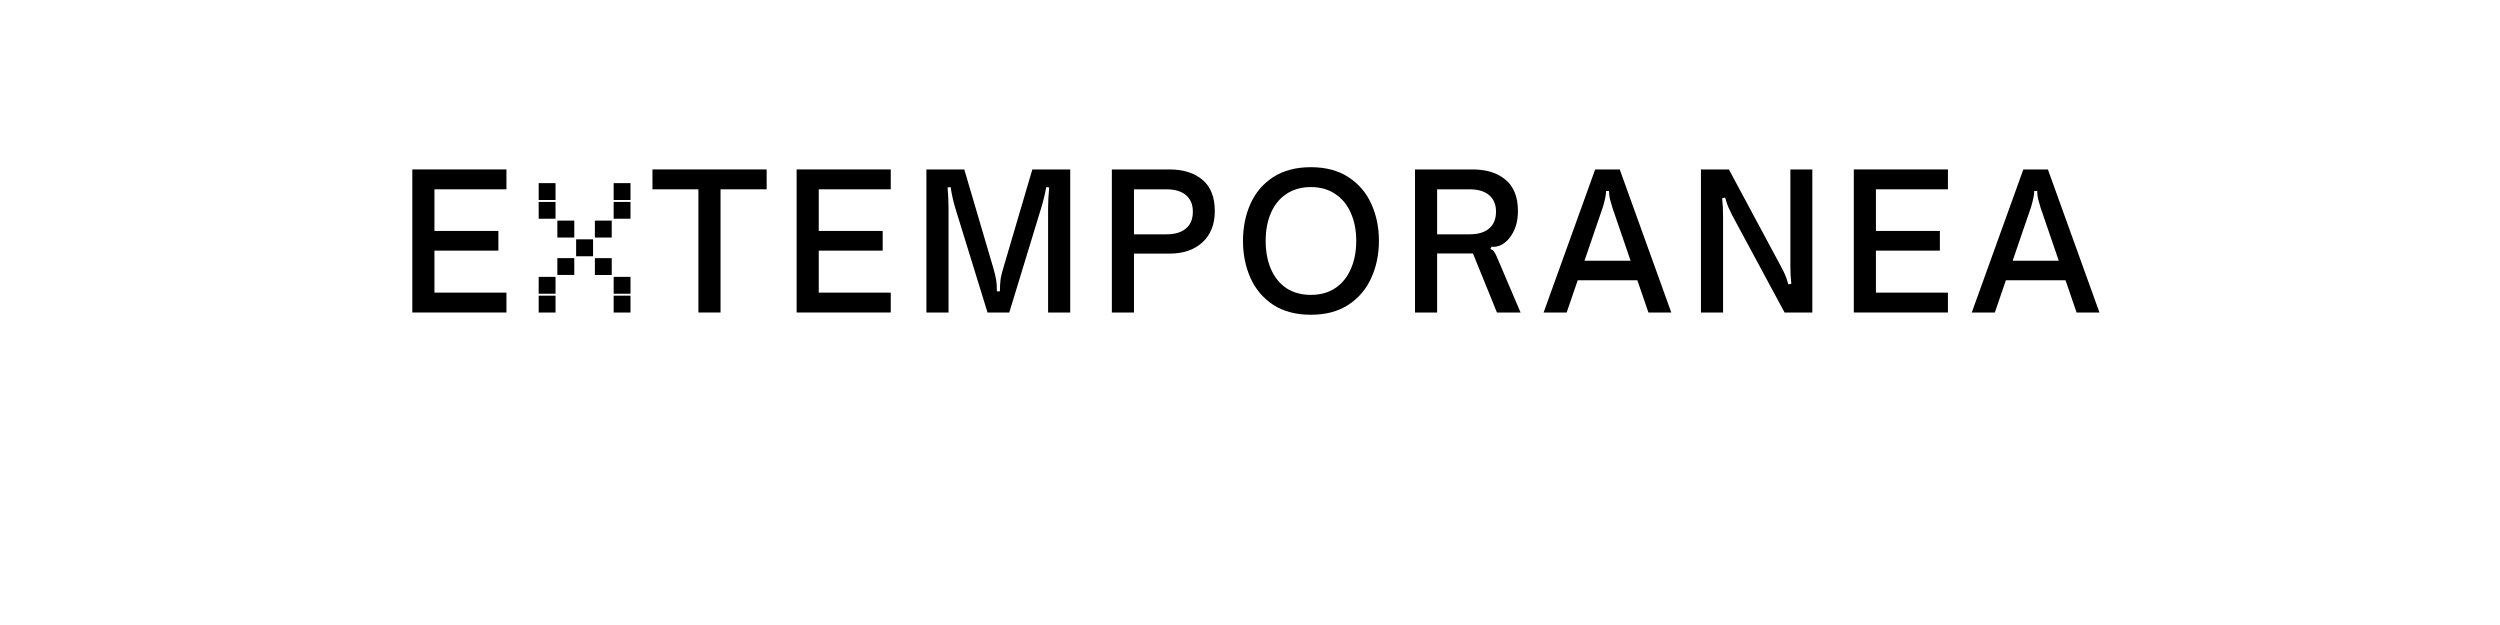 <?xml version="1.0" encoding="UTF-8" standalone="no"?>
<svg
   xmlns:dc="http://purl.org/dc/elements/1.1/"
   xmlns:cc="http://creativecommons.org/ns#"
   xmlns:rdf="http://www.w3.org/1999/02/22-rdf-syntax-ns#"
   xmlns:svg="http://www.w3.org/2000/svg"
   xmlns="http://www.w3.org/2000/svg"
   id="svg16"
   width="800px"
   version="1.1"
   height="200px">
  <defs
     id="defs4">
    <style
       id="style2"
       type="text/css"><![CDATA[    
     @font-face {font-family:Open Sauce Sans Medium;
     src: url('/Users/francesco/Repos/write-logos/src/fonts/Fonts_E_TEMPORANEA/OpenSauceSans-Medium.ttf');}
     @font-face {font-family:ScreenMatrix;
     src: url('/Users/francesco/Repos/write-logos/src/fonts/Fonts_X/ScreenMatrix.ttf');}
     ]]></style>
  </defs>
  <g
     id="g14"
     style="font-size:60px">
    <g
       style="text-anchor:middle"
       id="text12"
       aria-label="EXTEMPORANEA">
      <path
         id="path22"
         style="font-family:'Open Sauce Sans Medium';letter-spacing:0.075em"
         d="m 162.062,100 h -30.12 V 54.22 h 30.12 v 6.36 h -23.04 V 73.9 h 20.46 v 6.3 h -20.46 v 13.44 h 23.04 z" />
      <path
         id="path24"
         style="font-family:ScreenMatrix;letter-spacing:0.05em"
         d="m 196.369,63.994 v -5.391 h 5.391 v 5.391 z m 0,6.006 v -5.391 h 5.391 V 70 Z m -6.006,6.006 v -5.42 h 5.391 v 5.42 z M 172.375,63.994 v -5.391 h 5.391 v 5.391 z m 0,6.006 v -5.391 h 5.391 V 70 Z m 5.977,6.006 v -5.42 h 5.42 v 5.42 z m 6.006,6.006 v -5.42 h 5.42 v 5.42 z m 6.006,5.977 v -5.391 h 5.391 v 5.391 z m 6.006,6.006 v -5.391 h 5.391 v 5.391 z m 0,6.006 v -5.391 h 5.391 V 100 Z M 178.352,87.988 v -5.391 h 5.42 v 5.391 z m -5.977,6.006 v -5.391 h 5.391 v 5.391 z m 0,6.006 v -5.391 h 5.391 V 100 Z" />
      <path
         id="path26"
         style="font-family:'Open Sauce Sans Medium';letter-spacing:0.075em"
         d="m 230.57,100 h -7.08 V 60.58 h -14.7 v -6.36 h 36.54 v 6.36 h -14.76 z" />
      <path
         id="path28"
         style="font-family:'Open Sauce Sans Medium';letter-spacing:0.075em"
         d="m 285.039,100 h -30.12 V 54.22 h 30.12 v 6.36 h -23.04 V 73.9 h 20.46 v 6.3 h -20.46 v 13.44 h 23.04 z" />
      <path
         id="path30"
         style="font-family:'Open Sauce Sans Medium';letter-spacing:0.075em"
         d="M 296.45,100 V 54.22 h 12.12 l 9.24,31.38 q 0.6,2.04 0.9,3.66 0.3,1.62 0.3,3.96 h 0.96 q 0,-2.34 0.24,-4.02 0.3,-1.68 0.9,-3.6 l 9.24,-31.38 h 12.12 V 100 h -7.08 V 66.58 q 0,-3.06 0.36,-6.6 l -0.96,-0.12 q -0.6,3.42 -1.62,6.72 l -10.2,33.42 h -6.96 l -10.32,-33.42 q -0.9,-2.94 -1.5,-6.72 l -0.96,0.12 q 0.3,3.54 0.3,6.6 V 100 Z" />
      <path
         id="path32"
         style="font-family:'Open Sauce Sans Medium';letter-spacing:0.075em"
         d="M 355.794,100 V 54.22 h 18.42 q 6.72,0 10.62,3.36 3.9,3.3 3.9,9.96 0,6.36 -3.96,10.02 -3.96,3.6 -10.56,3.6 h -11.34 V 100 Z m 17.46,-25.02 q 4.08,0 6.24,-1.86 2.22,-1.86 2.22,-5.4 0,-3.42 -2.22,-5.28 -2.16,-1.86 -6.24,-1.86 h -10.38 v 14.4 z" />
      <path
         id="path34"
         style="font-family:'Open Sauce Sans Medium';letter-spacing:0.075em"
         d="m 419.475,100.72 q -7.14,0 -12.06,-3.18 -4.86,-3.24 -7.26,-8.58 -2.4,-5.4 -2.4,-11.88 0,-6.54 2.4,-11.88 2.4,-5.34 7.26,-8.52 4.92,-3.18 12.06,-3.18 7.14,0 12,3.18 4.92,3.18 7.32,8.52 2.46,5.34 2.46,11.88 0,6.48 -2.46,11.88 -2.4,5.34 -7.32,8.58 -4.86,3.18 -12,3.18 z m 0,-6.36 q 4.56,0 7.8,-2.16 3.3,-2.22 4.98,-6.12 1.74,-3.9 1.74,-9 0,-5.1 -1.74,-8.94 -1.68,-3.9 -4.98,-6.06 -3.24,-2.22 -7.8,-2.22 -4.56,0 -7.86,2.22 -3.24,2.16 -4.92,6.06 -1.68,3.84 -1.68,8.94 0,5.1 1.68,9 1.68,3.9 4.92,6.12 3.3,2.16 7.86,2.16 z" />
      <path
         id="path36"
         style="font-family:'Open Sauce Sans Medium';letter-spacing:0.075em"
         d="M 452.802,100 V 54.22 h 18.42 q 6.72,0 10.62,3.36 3.9,3.3 3.9,9.96 0,5.28 -2.82,8.76 -2.58,3 -5.64,2.64 l -0.36,0.78 q 0.78,0.18 1.14,0.78 0.42,0.54 0.84,1.5 l 7.68,18 h -7.56 l -7.68,-18.9 H 459.882 V 100 Z m 17.46,-25.02 q 4.08,0 6.24,-1.86 2.22,-1.86 2.22,-5.4 0,-3.42 -2.22,-5.28 -2.16,-1.86 -6.24,-1.86 h -10.38 v 14.4 z" />
      <path
         id="path38"
         style="font-family:'Open Sauce Sans Medium';letter-spacing:0.075em"
         d="m 501.332,100 h -7.38 l 16.5,-45.78 h 7.86 l 16.5,45.78 h -7.32 l -3.54,-10.32 h -19.08 z m 5.7,-16.56 h 14.76 l -5.82,-16.98 q -0.54,-1.74 -0.84,-2.94 -0.24,-1.2 -0.24,-2.4 h -0.96 q 0,1.2 -0.3,2.4 -0.24,1.2 -0.78,2.94 z" />
      <path
         id="path40"
         style="font-family:'Open Sauce Sans Medium';letter-spacing:0.075em"
         d="M 544.302,100 V 54.22 h 8.94 l 16.62,30.96 q 0.78,1.44 1.32,2.64 0.54,1.2 1.08,3.18 l 0.96,-0.18 q -0.3,-2.52 -0.3,-5.58 V 54.22 h 7.02 V 100 h -8.88 l -16.74,-31.08 q -0.78,-1.56 -1.26,-2.64 -0.48,-1.14 -1.02,-3.06 l -0.96,0.24 q 0.3,2.52 0.3,5.58 V 100 Z" />
      <path
         id="path42"
         style="font-family:'Open Sauce Sans Medium';letter-spacing:0.075em"
         d="m 623.336,100 h -30.12 V 54.22 h 30.12 v 6.36 h -23.04 V 73.9 h 20.46 v 6.3 h -20.46 v 13.44 h 23.04 z" />
      <path
         id="path44"
         style="font-family:'Open Sauce Sans Medium';letter-spacing:0.075em"
         d="m 638.347,100 h -7.38 l 16.5,-45.78 h 7.86 l 16.5,45.78 h -7.32 l -3.54,-10.32 h -19.08 z m 5.7,-16.56 h 14.76 l -5.82,-16.98 q -0.54,-1.74 -0.84,-2.94 -0.24,-1.2 -0.24,-2.4 h -0.96 q 0,1.2 -0.3,2.4 -0.24,1.2 -0.78,2.94 z" />
    </g>
  </g>
</svg>
